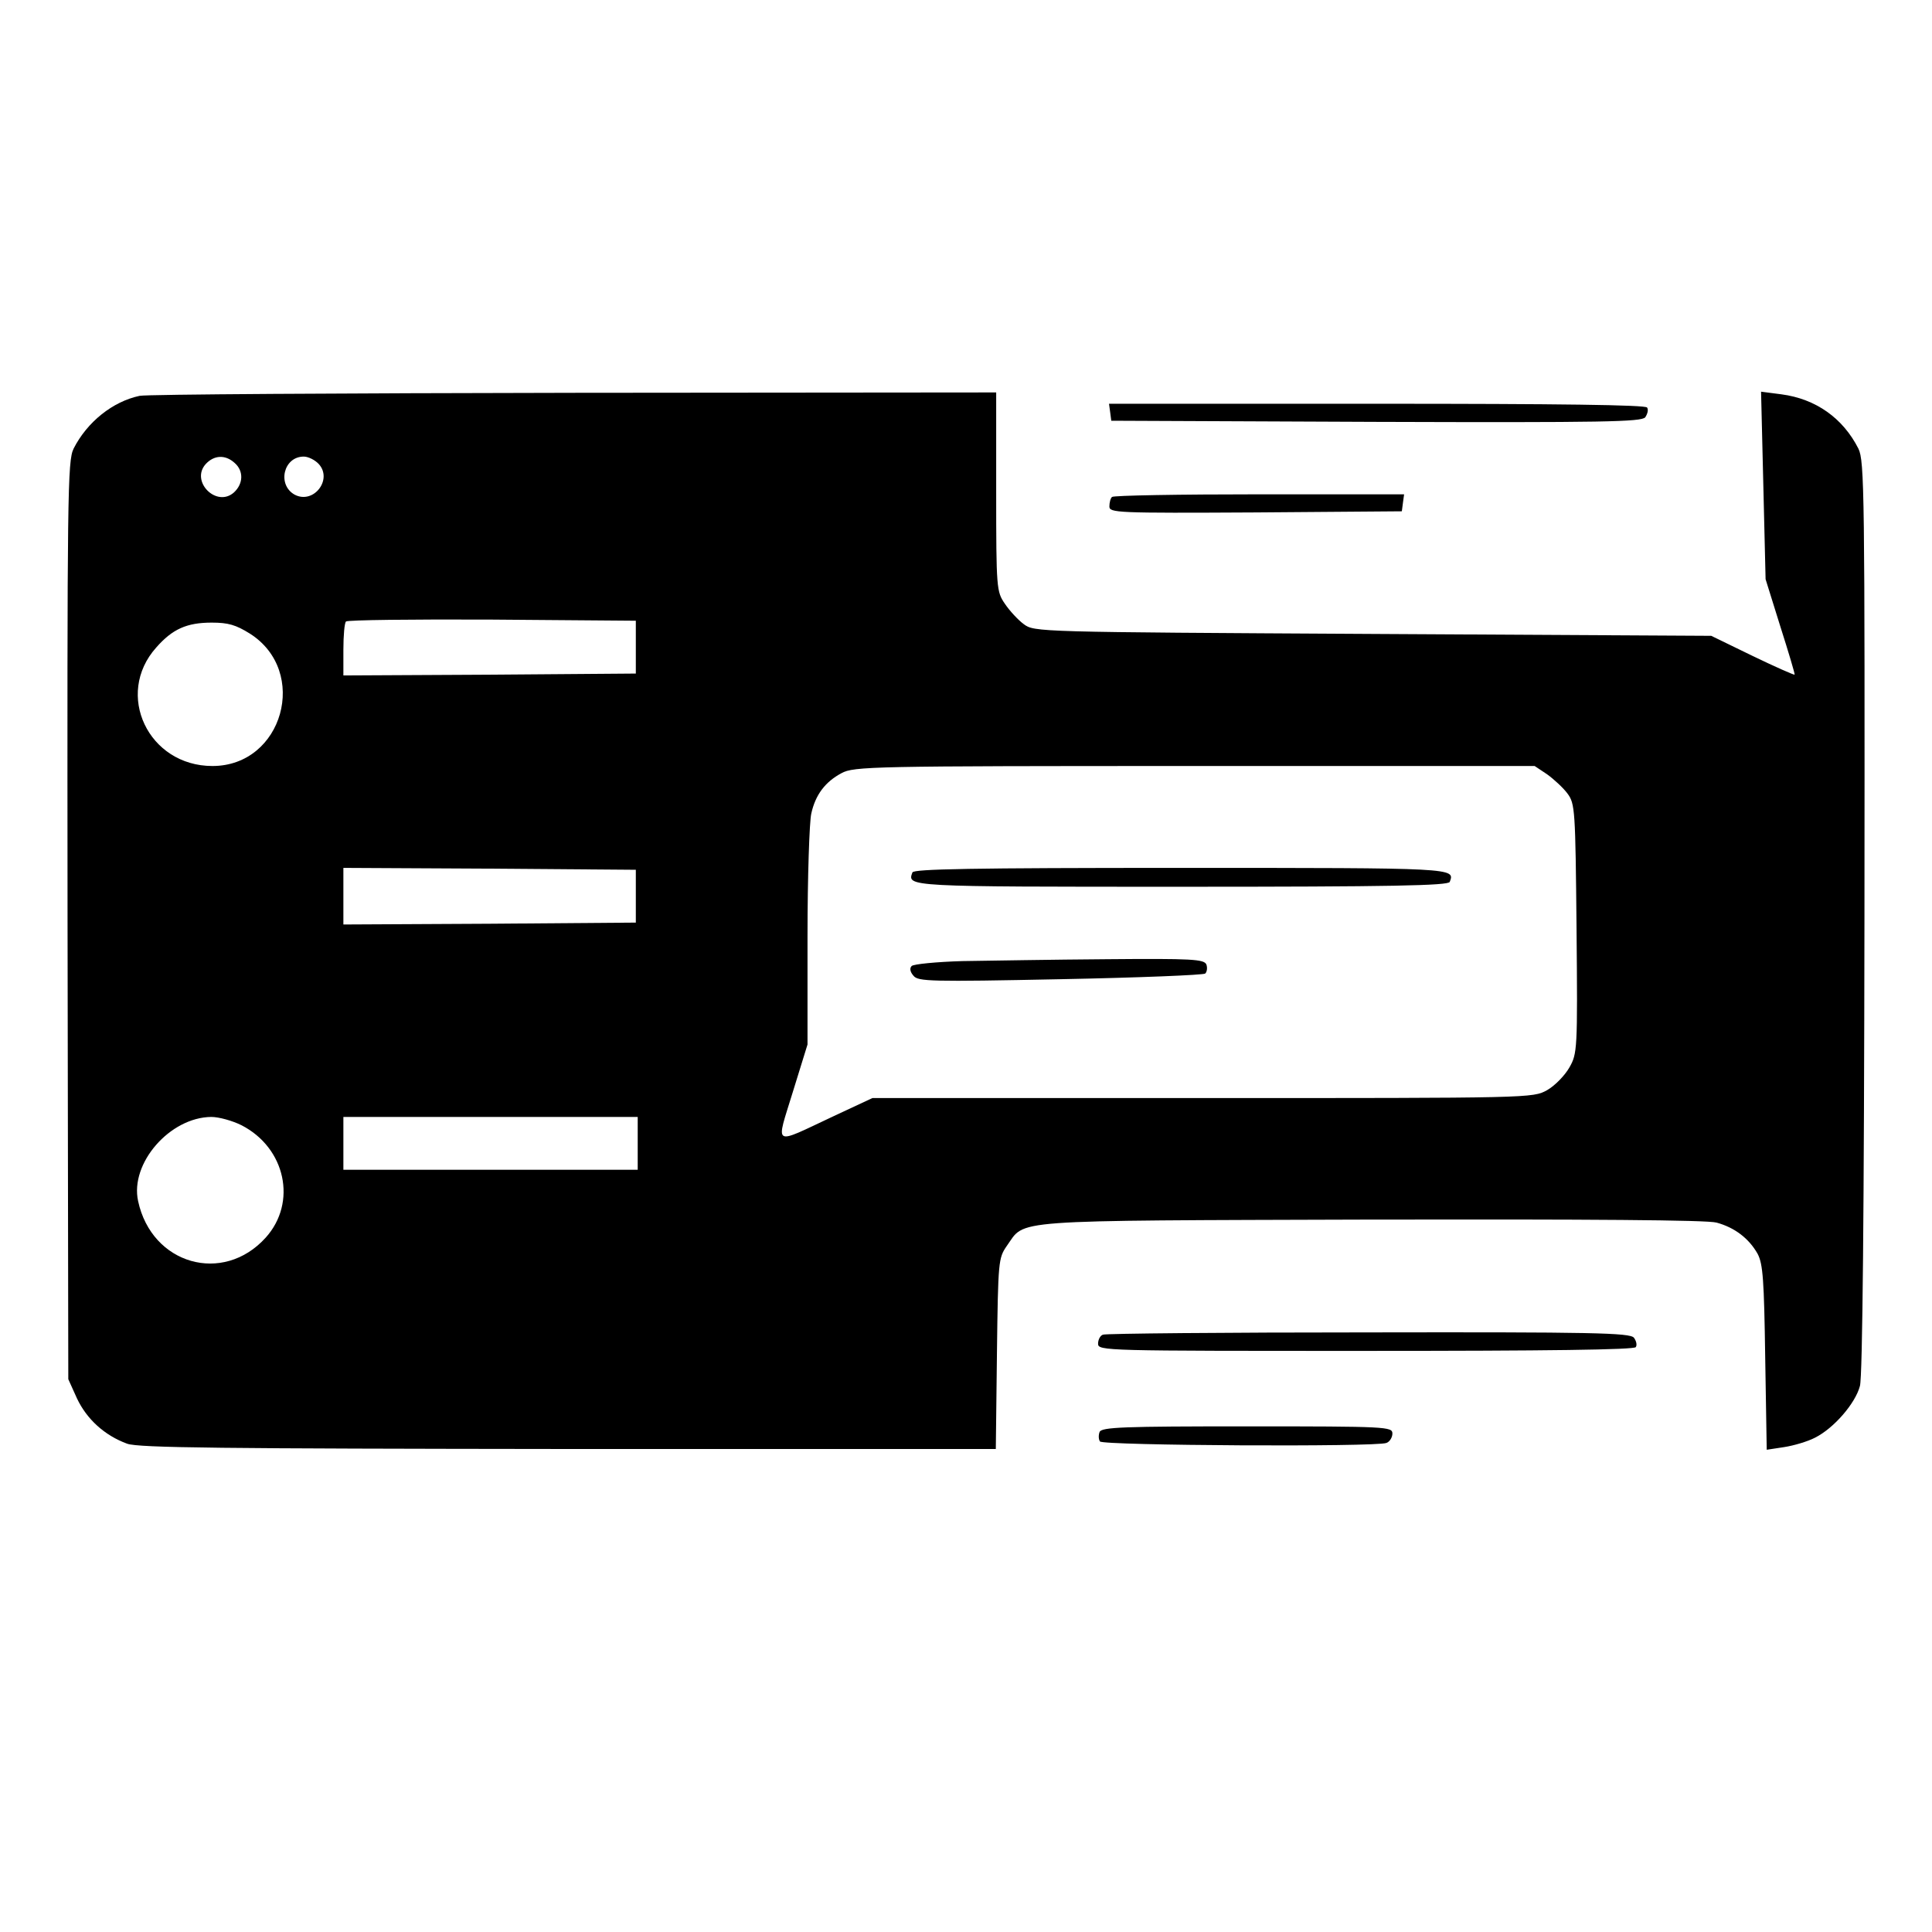 <?xml version="1.0" standalone="no"?>
<!DOCTYPE svg PUBLIC "-//W3C//DTD SVG 20010904//EN"
 "http://www.w3.org/TR/2001/REC-SVG-20010904/DTD/svg10.dtd">
<svg version="1.0" xmlns="http://www.w3.org/2000/svg"
 width="512pt" height="512pt" viewBox="0 0 512 512"
 preserveAspectRatio="xMidYMid meet">

<g transform="translate(0,512) scale(0.1,-0.1)"
fill="#000000" stroke="none">
<path d="M370 4071 c-71 -15 -139 -69 -175 -140 -16 -33 -17 -114 -16 -1250
l2 -1216 23 -51 c26 -55 73 -98 133 -120 31 -11 250 -13 1170 -14 l1132 0 3
253 c3 246 4 253 26 285 51 71 -11 67 965 70 577 1 891 -1 916 -8 48 -13 86
-42 109 -83 14 -27 17 -68 20 -276 l4 -243 46 7 c26 4 63 15 82 25 50 25 107
91 119 137 7 24 11 469 12 1244 1 1126 0 1207 -16 1240 -41 81 -113 132 -204
144 l-54 7 6 -248 6 -249 39 -125 c22 -69 39 -126 38 -128 -2 -1 -52 21 -112
50 l-109 53 -897 5 c-890 5 -897 5 -925 26 -15 11 -38 36 -50 54 -22 32 -23
40 -23 296 l0 264 -1117 -1 c-615 -1 -1134 -4 -1153 -8z m252 -178 c24 -21 23
-55 -2 -78 -46 -41 -116 29 -75 75 22 24 52 26 77 3z m223 -3 c37 -41 -14
-107 -64 -81 -47 26 -30 101 24 101 12 0 30 -9 40 -20z m840 -485 l0 -70 -387
-3 -388 -2 0 68 c0 38 3 72 7 75 4 4 178 6 387 5 l381 -3 0 -70z m-1023 36
c158 -100 88 -351 -99 -351 -170 0 -260 190 -149 314 43 49 81 66 147 66 44 0
64 -6 101 -29z m3438 -373 c18 -13 43 -36 54 -51 20 -27 21 -42 24 -358 3
-322 2 -331 -19 -368 -12 -21 -38 -48 -59 -60 -38 -21 -40 -21 -913 -21 l-875
0 -105 -49 c-162 -76 -151 -82 -106 65 l39 126 0 287 c0 157 5 304 10 325 11
50 37 84 80 107 33 18 78 19 936 19 l901 0 33 -22z m-2415 -323 l0 -70 -387
-3 -388 -2 0 75 0 75 388 -2 387 -3 0 -70z m-1045 -607 c117 -60 148 -205 64
-298 -113 -125 -302 -71 -338 97 -22 100 84 222 194 223 20 0 56 -10 80 -22z
m1050 -48 l0 -70 -390 0 -390 0 0 70 0 70 390 0 390 0 0 -70z"/>
<path d="M2418 2808 c-14 -38 -18 -38 712 -38 557 0 709 3 712 13 14 37 18 37
-712 37 -557 0 -709 -3 -712 -12z"/>
<path d="M2550 2573 c-68 -2 -129 -8 -134 -13 -6 -6 -4 -16 5 -26 12 -15 45
-16 389 -9 206 4 379 11 384 15 5 5 6 16 3 24 -6 14 -38 16 -264 14 -142 -1
-314 -4 -383 -5z"/>
<path d="M2942 4028 l3 -23 701 -3 c606 -2 703 0 714 12 6 9 9 20 5 26 -4 7
-234 10 -716 10 l-710 0 3 -22z"/>
<path d="M2947 3803 c-4 -3 -7 -15 -7 -25 0 -17 17 -18 388 -16 l387 3 3 23 3
22 -384 0 c-211 0 -387 -3 -390 -7z"/>
<path d="M2923 1583 c-7 -2 -13 -13 -13 -24 0 -19 17 -19 709 -19 482 0 712 3
716 10 4 6 1 17 -5 25 -11 13 -110 15 -704 14 -380 0 -697 -3 -703 -6z"/>
<path d="M2914 1325 c-3 -8 -3 -19 1 -25 7 -11 730 -15 759 -4 9 3 16 15 16
25 0 18 -14 19 -385 19 -328 0 -386 -2 -391 -15z"/>
</g>
</svg>
